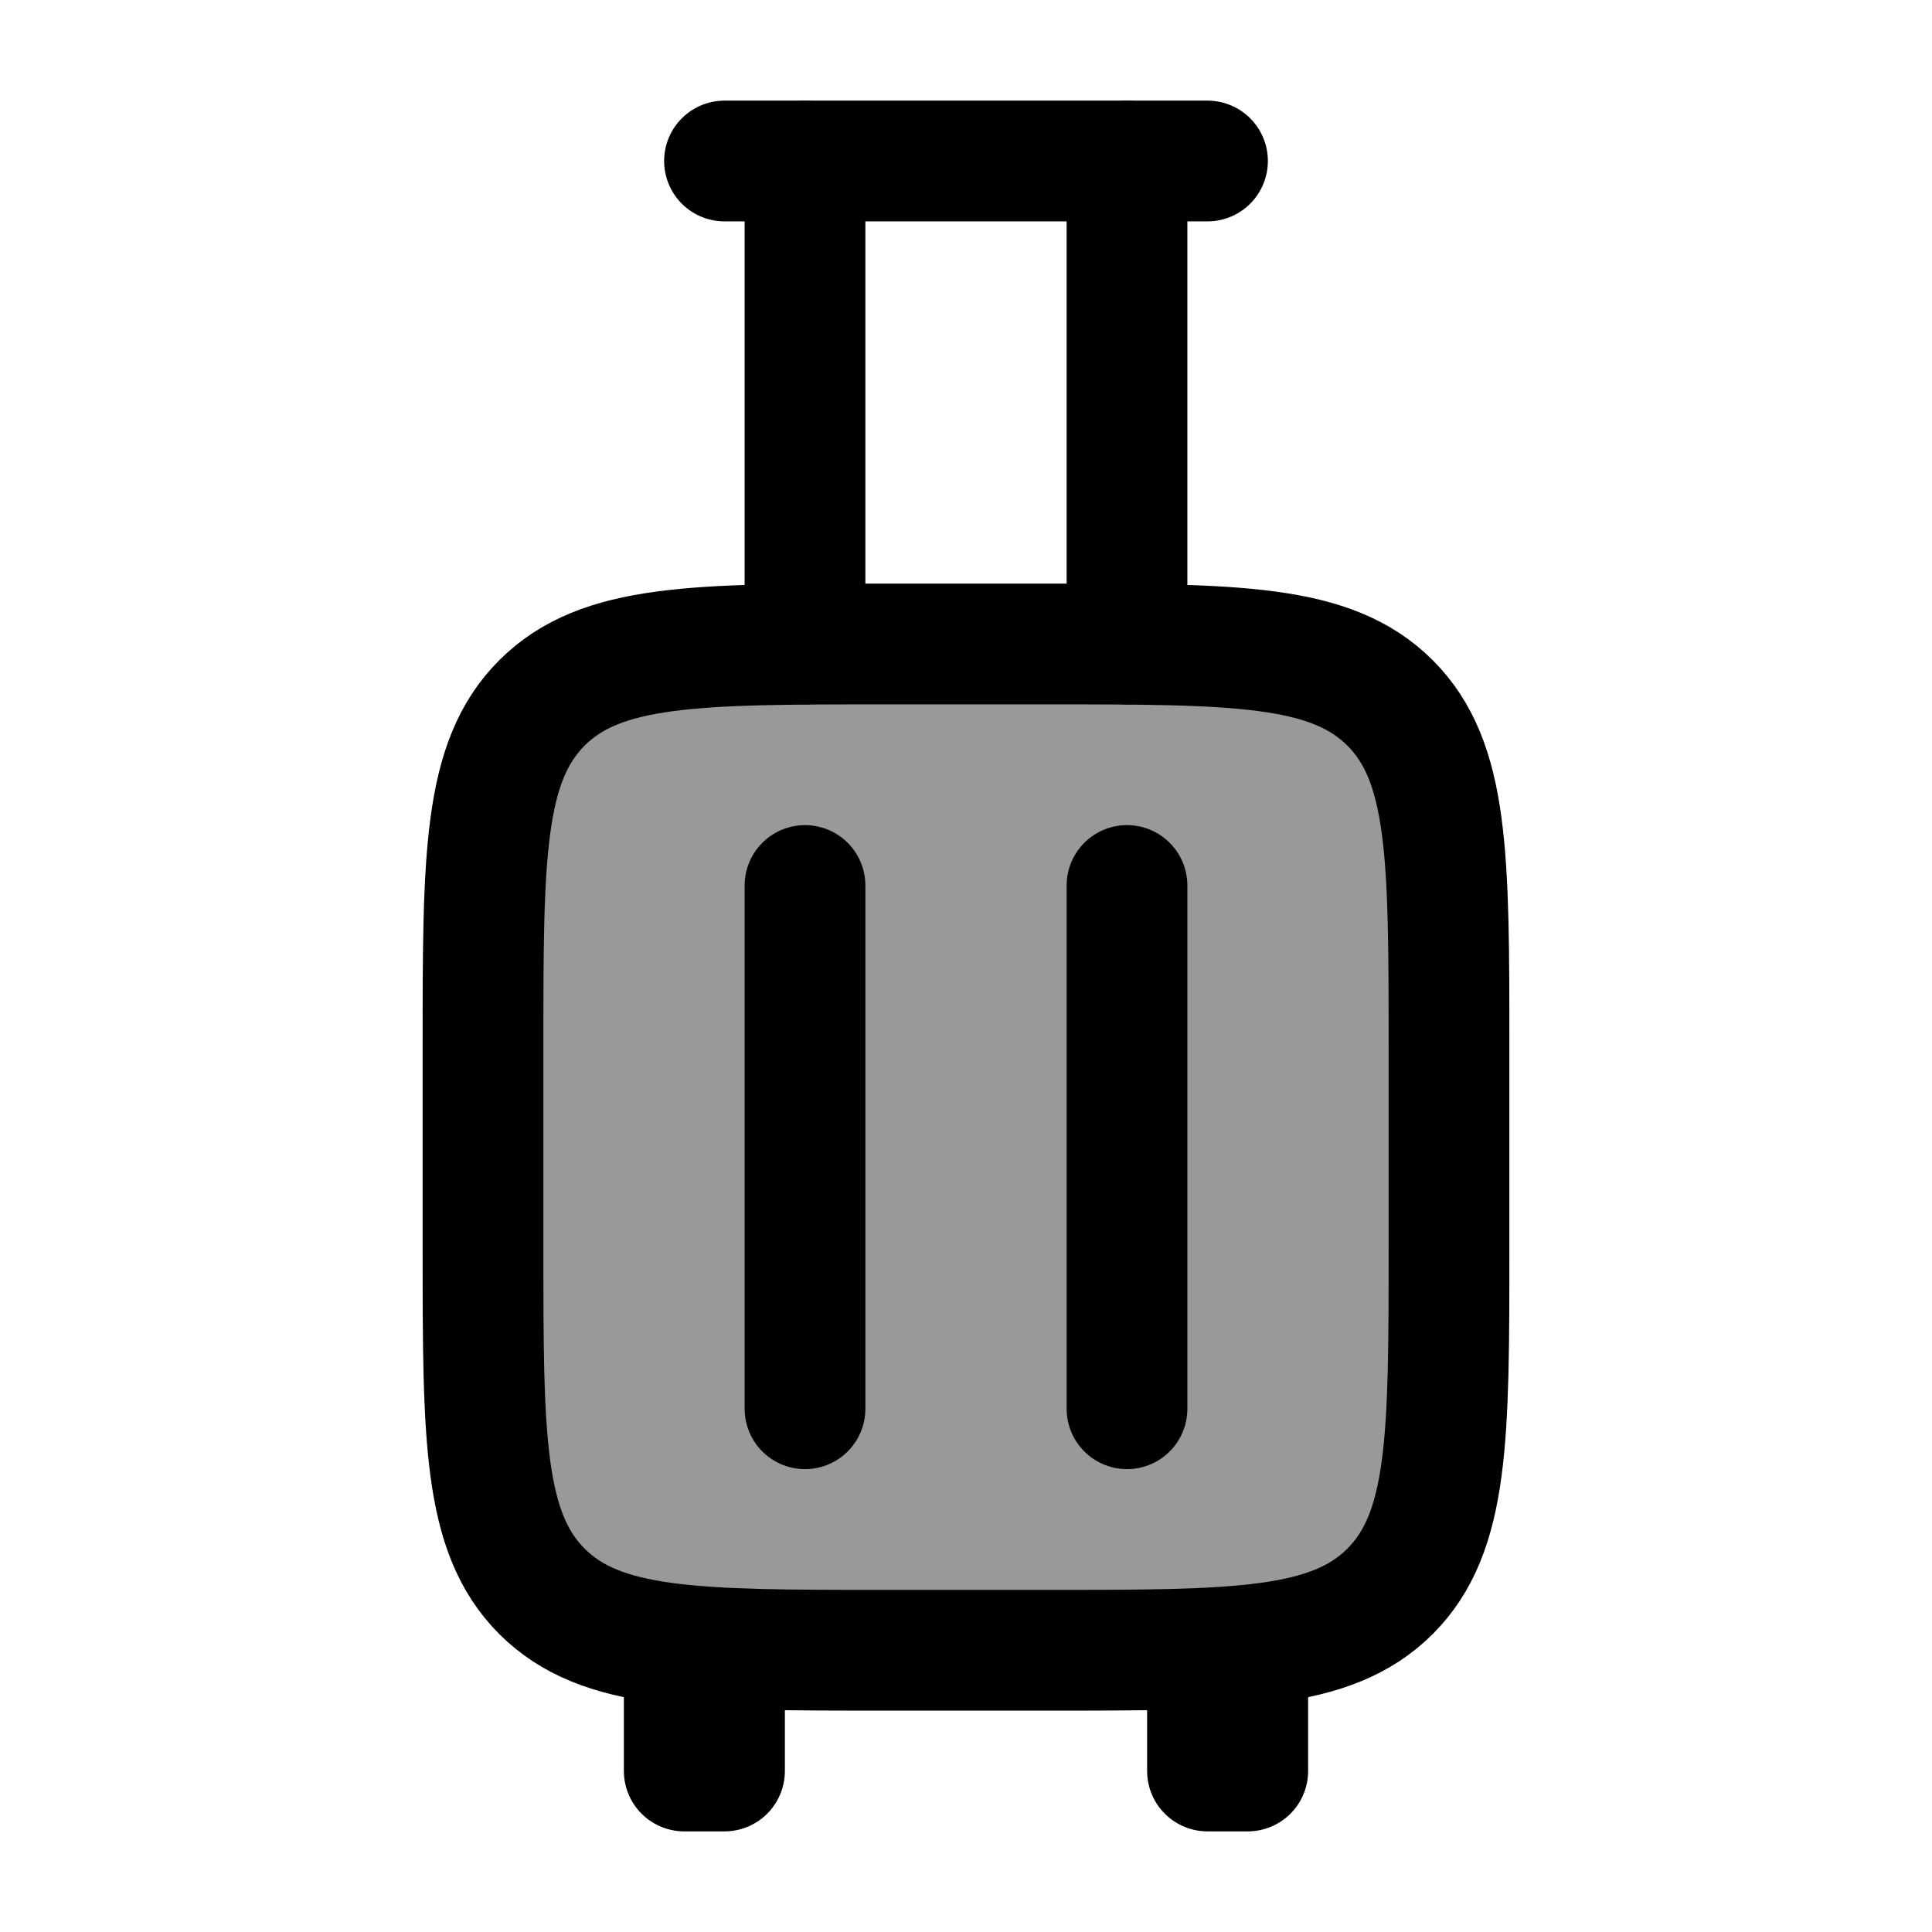 <svg width="24" height="24" viewBox="0 0 24 24" fill="none" xmlns="http://www.w3.org/2000/svg">
    <path opacity="0.4" d="M13 20.5H11C8.643 20.5 7.464 20.5 6.732 19.768C6 19.035 6 17.857 6 15.5V13C6 10.643 6 9.464 6.732 8.732C7.464 8 8.643 8 11 8H13C15.357 8 16.535 8 17.268 8.732C18 9.464 18 10.643 18 13V15.5C18 17.857 18 19.035 17.268 19.768C16.535 20.5 15.357 20.5 13 20.5Z" fill="currentColor"/>
    <path d="M9 2H15" stroke="currentColor" stroke-width="1.5" stroke-linecap="round" stroke-linejoin="round"/>
    <path d="M10 2V8M14 2V8" stroke="currentColor" stroke-width="1.5" stroke-linecap="round" stroke-linejoin="round"/>
    <path d="M8.5 20.5V22H9V20.5" stroke="currentColor" stroke-width="1.5" stroke-linecap="round" stroke-linejoin="round"/>
    <path d="M15.5 20.5V22H15V20.5" stroke="currentColor" stroke-width="1.5" stroke-linecap="round" stroke-linejoin="round"/>
    <path d="M13 20.5H11C8.643 20.5 7.464 20.5 6.732 19.768C6 19.035 6 17.857 6 15.5V13C6 10.643 6 9.464 6.732 8.732C7.464 8 8.643 8 11 8H13C15.357 8 16.535 8 17.268 8.732C18 9.464 18 10.643 18 13V15.5C18 17.857 18 19.035 17.268 19.768C16.535 20.5 15.357 20.5 13 20.5Z" stroke="currentColor" stroke-width="1.5" stroke-linecap="round" stroke-linejoin="round"/>
    <path d="M10 11V17.5" stroke="currentColor" stroke-width="1.5" stroke-linecap="round" stroke-linejoin="round"/>
    <path d="M14 11V17.5" stroke="currentColor" stroke-width="1.5" stroke-linecap="round" stroke-linejoin="round"/>
</svg>
